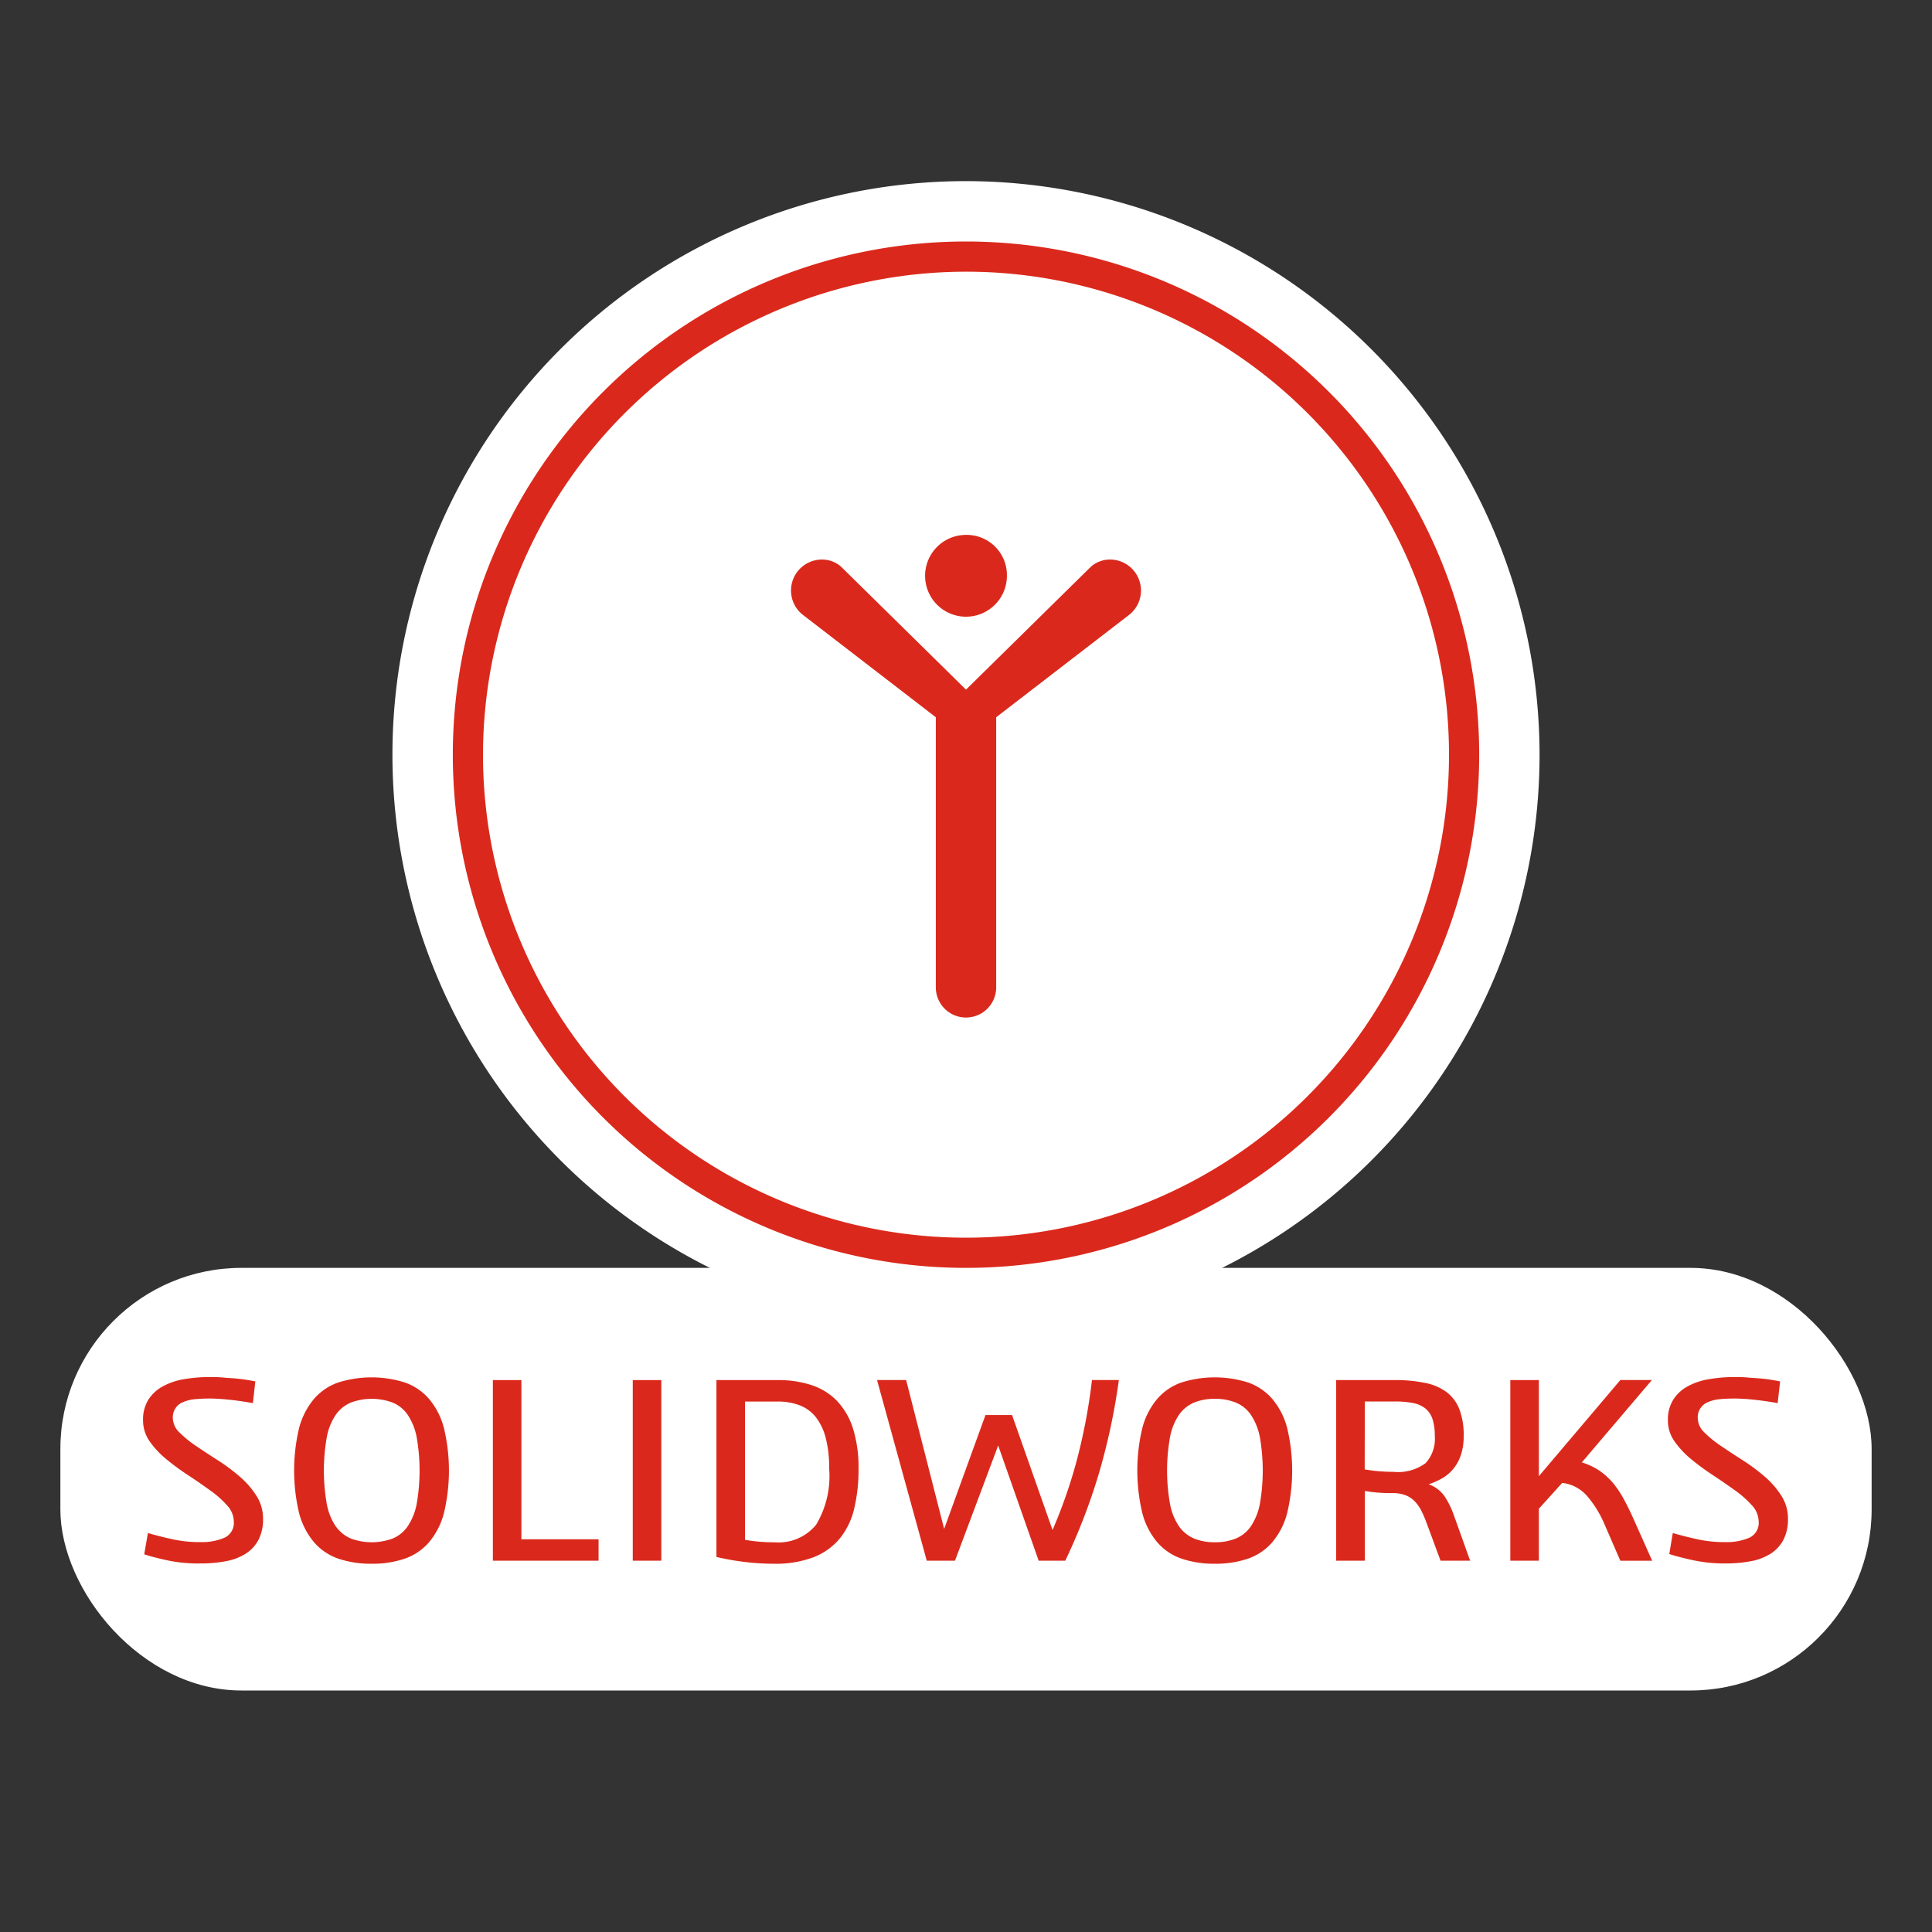<svg xmlns="http://www.w3.org/2000/svg" width="64" height="64" viewBox="0 0 64 64">
  <rect x="0" y="0" width="64" height="64" fill="#333333" stroke="none"/>
  <title>36864_I_SOLIDWORKS_Roleicon</title>
  <rect x="2" y="42" width="60" height="14" rx="6" fill="#fff"/>
  <g>
    <g>
      <circle cx="32" cy="25" r="18" fill="#fff"/>
      <path d="M32,8A17,17,0,0,1,49,25h0A17,17,0,0,1,32,42h0A17,17,0,0,1,15,25h0A17,17,0,0,1,32,8h0m0-2A19,19,0,1,0,51,25,19.021,19.021,0,0,0,32,6Z" fill="#fff"/>
    </g>
    <g>
      <circle cx="32" cy="25" r="16.5" fill="#fff"/>
      <path d="M32,9A16,16,0,1,1,16,25,16.019,16.019,0,0,1,32,9m0-1h0A17,17,0,0,0,15,25h0A17,17,0,0,0,32,42h0A17,17,0,0,0,49,25h0A17,17,0,0,0,32,8Z" fill="#da291c"/>
    </g>
    <g>
      <path d="M32,33.432a.7.7,0,0,1-.713-.725V23.619l-4.5-3.467a.725.725,0,0,1-.3-.6.744.744,0,0,1,.741-.725.664.664,0,0,1,.438.163L32,23.248l4.349-4.279a.652.652,0,0,1,.419-.146.744.744,0,0,1,.741.725.733.733,0,0,1-.3.608l-4.495,3.463v9.088A.7.7,0,0,1,32,33.432Zm0-13.29a1.068,1.068,0,1,1,1.067-1.068A1.044,1.044,0,0,1,32,20.142Z" fill="#da291c"/>
      <path d="M32,18.293a.781.781,0,1,1-.781.781A.756.756,0,0,1,32,18.293m4.768.817a.453.453,0,0,1,.454.438.448.448,0,0,1-.184.377l-4.388,3.38-.224.173v9.229a.426.426,0,1,1-.852,0V23.478l-.224-.173-4.38-3.374a.447.447,0,0,1-.192-.383.453.453,0,0,1,.454-.438.373.373,0,0,1,.239.084L31.6,23.255l.4.4.4-.4,4.126-4.061a.373.373,0,0,1,.239-.084M32,17.719a1.355,1.355,0,1,0,1.355,1.355A1.332,1.332,0,0,0,32,17.719Zm4.768.817a.954.954,0,0,0-.621.228L32,22.845l-4.147-4.081a.954.954,0,0,0-.621-.228,1.025,1.025,0,0,0-.62,1.844L31,23.76v8.947a1,1,0,1,0,2,0V23.76l4.388-3.38a1.025,1.025,0,0,0-.62-1.844Z" fill="#da291c"/>
    </g>
  </g>
  <g>
    <path d="M4.9,50.784c.229.067.491.134.788.2a4.177,4.177,0,0,0,.959.1,1.876,1.876,0,0,0,.787-.144.539.539,0,0,0,.311-.54.8.8,0,0,0-.221-.531,3.3,3.3,0,0,0-.558-.495q-.337-.243-.724-.5a7.783,7.783,0,0,1-.725-.531,3,3,0,0,1-.558-.594,1.2,1.2,0,0,1-.22-.7,1.236,1.236,0,0,1,.175-.68,1.3,1.3,0,0,1,.473-.441,2.217,2.217,0,0,1,.7-.239,4.947,4.947,0,0,1,.865-.072c.132,0,.27,0,.414.014s.283.019.418.031.26.027.374.045.213.036.3.054l-.081.72c-.09-.017-.2-.036-.315-.053s-.245-.036-.374-.05-.258-.028-.387-.036-.244-.014-.346-.014c-.18,0-.345.008-.5.022a1.291,1.291,0,0,0-.387.095.535.535,0,0,0-.342.54.668.668,0,0,0,.22.468,3.529,3.529,0,0,0,.554.45c.222.15.461.308.72.473a6.127,6.127,0,0,1,.719.535,2.87,2.87,0,0,1,.554.635,1.4,1.4,0,0,1,.221.769,1.473,1.473,0,0,1-.149.689,1.213,1.213,0,0,1-.418.459,1.856,1.856,0,0,1-.653.252,4.373,4.373,0,0,1-.841.076A4.922,4.922,0,0,1,5.6,51.7q-.481-.1-.823-.211Z" fill="#da291c"/>
    <path d="M11.2,51.63a1.872,1.872,0,0,1-.8-.544,2.469,2.469,0,0,1-.491-.959,6.1,6.1,0,0,1,0-2.826,2.471,2.471,0,0,1,.491-.958,1.878,1.878,0,0,1,.8-.545,3.672,3.672,0,0,1,2.215,0,1.884,1.884,0,0,1,.8.545,2.47,2.47,0,0,1,.49.958,6.061,6.061,0,0,1,0,2.826,2.468,2.468,0,0,1-.49.959,1.873,1.873,0,0,1-.8.544,3.292,3.292,0,0,1-1.1.171A3.355,3.355,0,0,1,11.2,51.63Zm-.072-1.062a1.18,1.18,0,0,0,.5.4,2.005,2.005,0,0,0,1.372,0,1.121,1.121,0,0,0,.5-.4,1.991,1.991,0,0,0,.3-.733,6.391,6.391,0,0,0,0-2.241,2,2,0,0,0-.3-.734,1.119,1.119,0,0,0-.5-.4,1.99,1.99,0,0,0-1.372,0,1.15,1.15,0,0,0-.5.4,1.947,1.947,0,0,0-.3.734,6.391,6.391,0,0,0,0,2.241A1.991,1.991,0,0,0,11.125,50.568Z" fill="#da291c"/>
    <path d="M16.327,51.7V45.717h.945v5.274h2.556V51.7Z" fill="#da291c"/>
    <path d="M20.961,51.7V45.717h.946V51.7Z" fill="#da291c"/>
    <path d="M23.733,45.717h2.025a3.506,3.506,0,0,1,1.139.171,2.068,2.068,0,0,1,.841.531,2.354,2.354,0,0,1,.522.914,4.28,4.28,0,0,1,.18,1.318,5.508,5.508,0,0,1-.144,1.324,2.435,2.435,0,0,1-.477.989,2.123,2.123,0,0,1-.868.621,3.539,3.539,0,0,1-1.319.216,8.128,8.128,0,0,1-.922-.054,8.69,8.69,0,0,1-.977-.171Zm.946,5.292a5.435,5.435,0,0,0,.981.081,1.6,1.6,0,0,0,1.377-.585,3.133,3.133,0,0,0,.431-1.845,3.989,3.989,0,0,0-.116-1.03,1.874,1.874,0,0,0-.333-.693,1.254,1.254,0,0,0-.536-.387,2.03,2.03,0,0,0-.725-.122H24.679Z" fill="#da291c"/>
    <path d="M30.7,51.7l-1.647-5.985h.964l1.259,4.932,1.369-3.771h.881l1.341,3.808a16.84,16.84,0,0,0,.779-2.219,18.984,18.984,0,0,0,.527-2.75h.891a21.246,21.246,0,0,1-.667,3.114A20.049,20.049,0,0,1,35.289,51.7h-.882l-1.341-3.816L31.635,51.7Z" fill="#da291c"/>
    <path d="M39.133,51.63a1.86,1.86,0,0,1-.8-.544,2.442,2.442,0,0,1-.491-.959,6.061,6.061,0,0,1,0-2.826,2.444,2.444,0,0,1,.491-.958,1.872,1.872,0,0,1,.8-.545,3.672,3.672,0,0,1,2.215,0,1.881,1.881,0,0,1,.8.545,2.457,2.457,0,0,1,.49.958,6.061,6.061,0,0,1,0,2.826,2.454,2.454,0,0,1-.49.959,1.87,1.87,0,0,1-.8.544,3.3,3.3,0,0,1-1.1.171A3.349,3.349,0,0,1,39.133,51.63Zm-.072-1.062a1.174,1.174,0,0,0,.5.4,1.776,1.776,0,0,0,.687.121,1.8,1.8,0,0,0,.684-.121,1.124,1.124,0,0,0,.5-.4,2.026,2.026,0,0,0,.3-.733,6.455,6.455,0,0,0,0-2.241,2.031,2.031,0,0,0-.3-.734,1.122,1.122,0,0,0-.5-.4,1.8,1.8,0,0,0-.684-.122,1.775,1.775,0,0,0-.687.122,1.152,1.152,0,0,0-.5.4,1.947,1.947,0,0,0-.3.734,6.328,6.328,0,0,0,0,2.241A1.958,1.958,0,0,0,39.061,50.568Z" fill="#da291c"/>
    <path d="M44.262,51.7V45.717H46.2a4.783,4.783,0,0,1,.994.091,1.772,1.772,0,0,1,.716.3,1.312,1.312,0,0,1,.433.572,2.372,2.372,0,0,1,.143.886,1.97,1.97,0,0,1-.089.625,1.452,1.452,0,0,1-.244.455,1.344,1.344,0,0,1-.364.315,2.247,2.247,0,0,1-.464.207,1.082,1.082,0,0,1,.514.378,2.853,2.853,0,0,1,.332.676L48.7,51.7h-.98l-.469-1.268a3.77,3.77,0,0,0-.17-.392,1.283,1.283,0,0,0-.217-.307.861.861,0,0,0-.3-.2,1.168,1.168,0,0,0-.433-.072c-.144,0-.292,0-.445-.014a3.836,3.836,0,0,1-.473-.058V51.7Zm.945-3.024c.174.03.341.051.5.063s.311.018.455.018a1.541,1.541,0,0,0,1.062-.288,1.183,1.183,0,0,0,.305-.9,1.737,1.737,0,0,0-.076-.562.767.767,0,0,0-.238-.352.94.94,0,0,0-.414-.179,3.1,3.1,0,0,0-.6-.05h-.99Z" fill="#da291c"/>
    <path d="M50.031,51.7V45.717h.946V48.9l2.7-3.186h1.045L52.4,48.444a2.16,2.16,0,0,1,.577.27,2.207,2.207,0,0,1,.445.4,3.193,3.193,0,0,1,.355.523q.162.293.315.634l.639,1.431H53.676L53.154,50.5a3.607,3.607,0,0,0-.566-.927,1.287,1.287,0,0,0-.838-.45l-.773.856V51.7Z" fill="#da291c"/>
    <path d="M55.413,50.784q.342.1.788.2a4.168,4.168,0,0,0,.958.1,1.878,1.878,0,0,0,.788-.144.539.539,0,0,0,.311-.54.8.8,0,0,0-.221-.531,3.337,3.337,0,0,0-.558-.495q-.338-.243-.725-.5a8.058,8.058,0,0,1-.725-.531,3.027,3.027,0,0,1-.557-.594,1.188,1.188,0,0,1-.22-.7,1.236,1.236,0,0,1,.175-.68,1.3,1.3,0,0,1,.472-.441,2.229,2.229,0,0,1,.7-.239,4.916,4.916,0,0,1,.863-.072c.133,0,.27,0,.414.014s.283.019.419.031.259.027.374.045.213.036.3.054l-.082.72c-.09-.017-.2-.036-.315-.053s-.244-.036-.373-.05-.258-.028-.386-.036-.246-.014-.348-.014c-.18,0-.345.008-.494.022a1.276,1.276,0,0,0-.387.095.538.538,0,0,0-.343.54.665.665,0,0,0,.221.468,3.483,3.483,0,0,0,.554.45q.332.225.719.473a6.224,6.224,0,0,1,.72.535,2.9,2.9,0,0,1,.554.635,1.4,1.4,0,0,1,.22.769,1.461,1.461,0,0,1-.149.689,1.205,1.205,0,0,1-.418.459,1.85,1.85,0,0,1-.652.252,4.376,4.376,0,0,1-.842.076,4.935,4.935,0,0,1-1.049-.1c-.32-.068-.595-.138-.822-.211Z" fill="#da291c"/>
  </g>
</svg>
